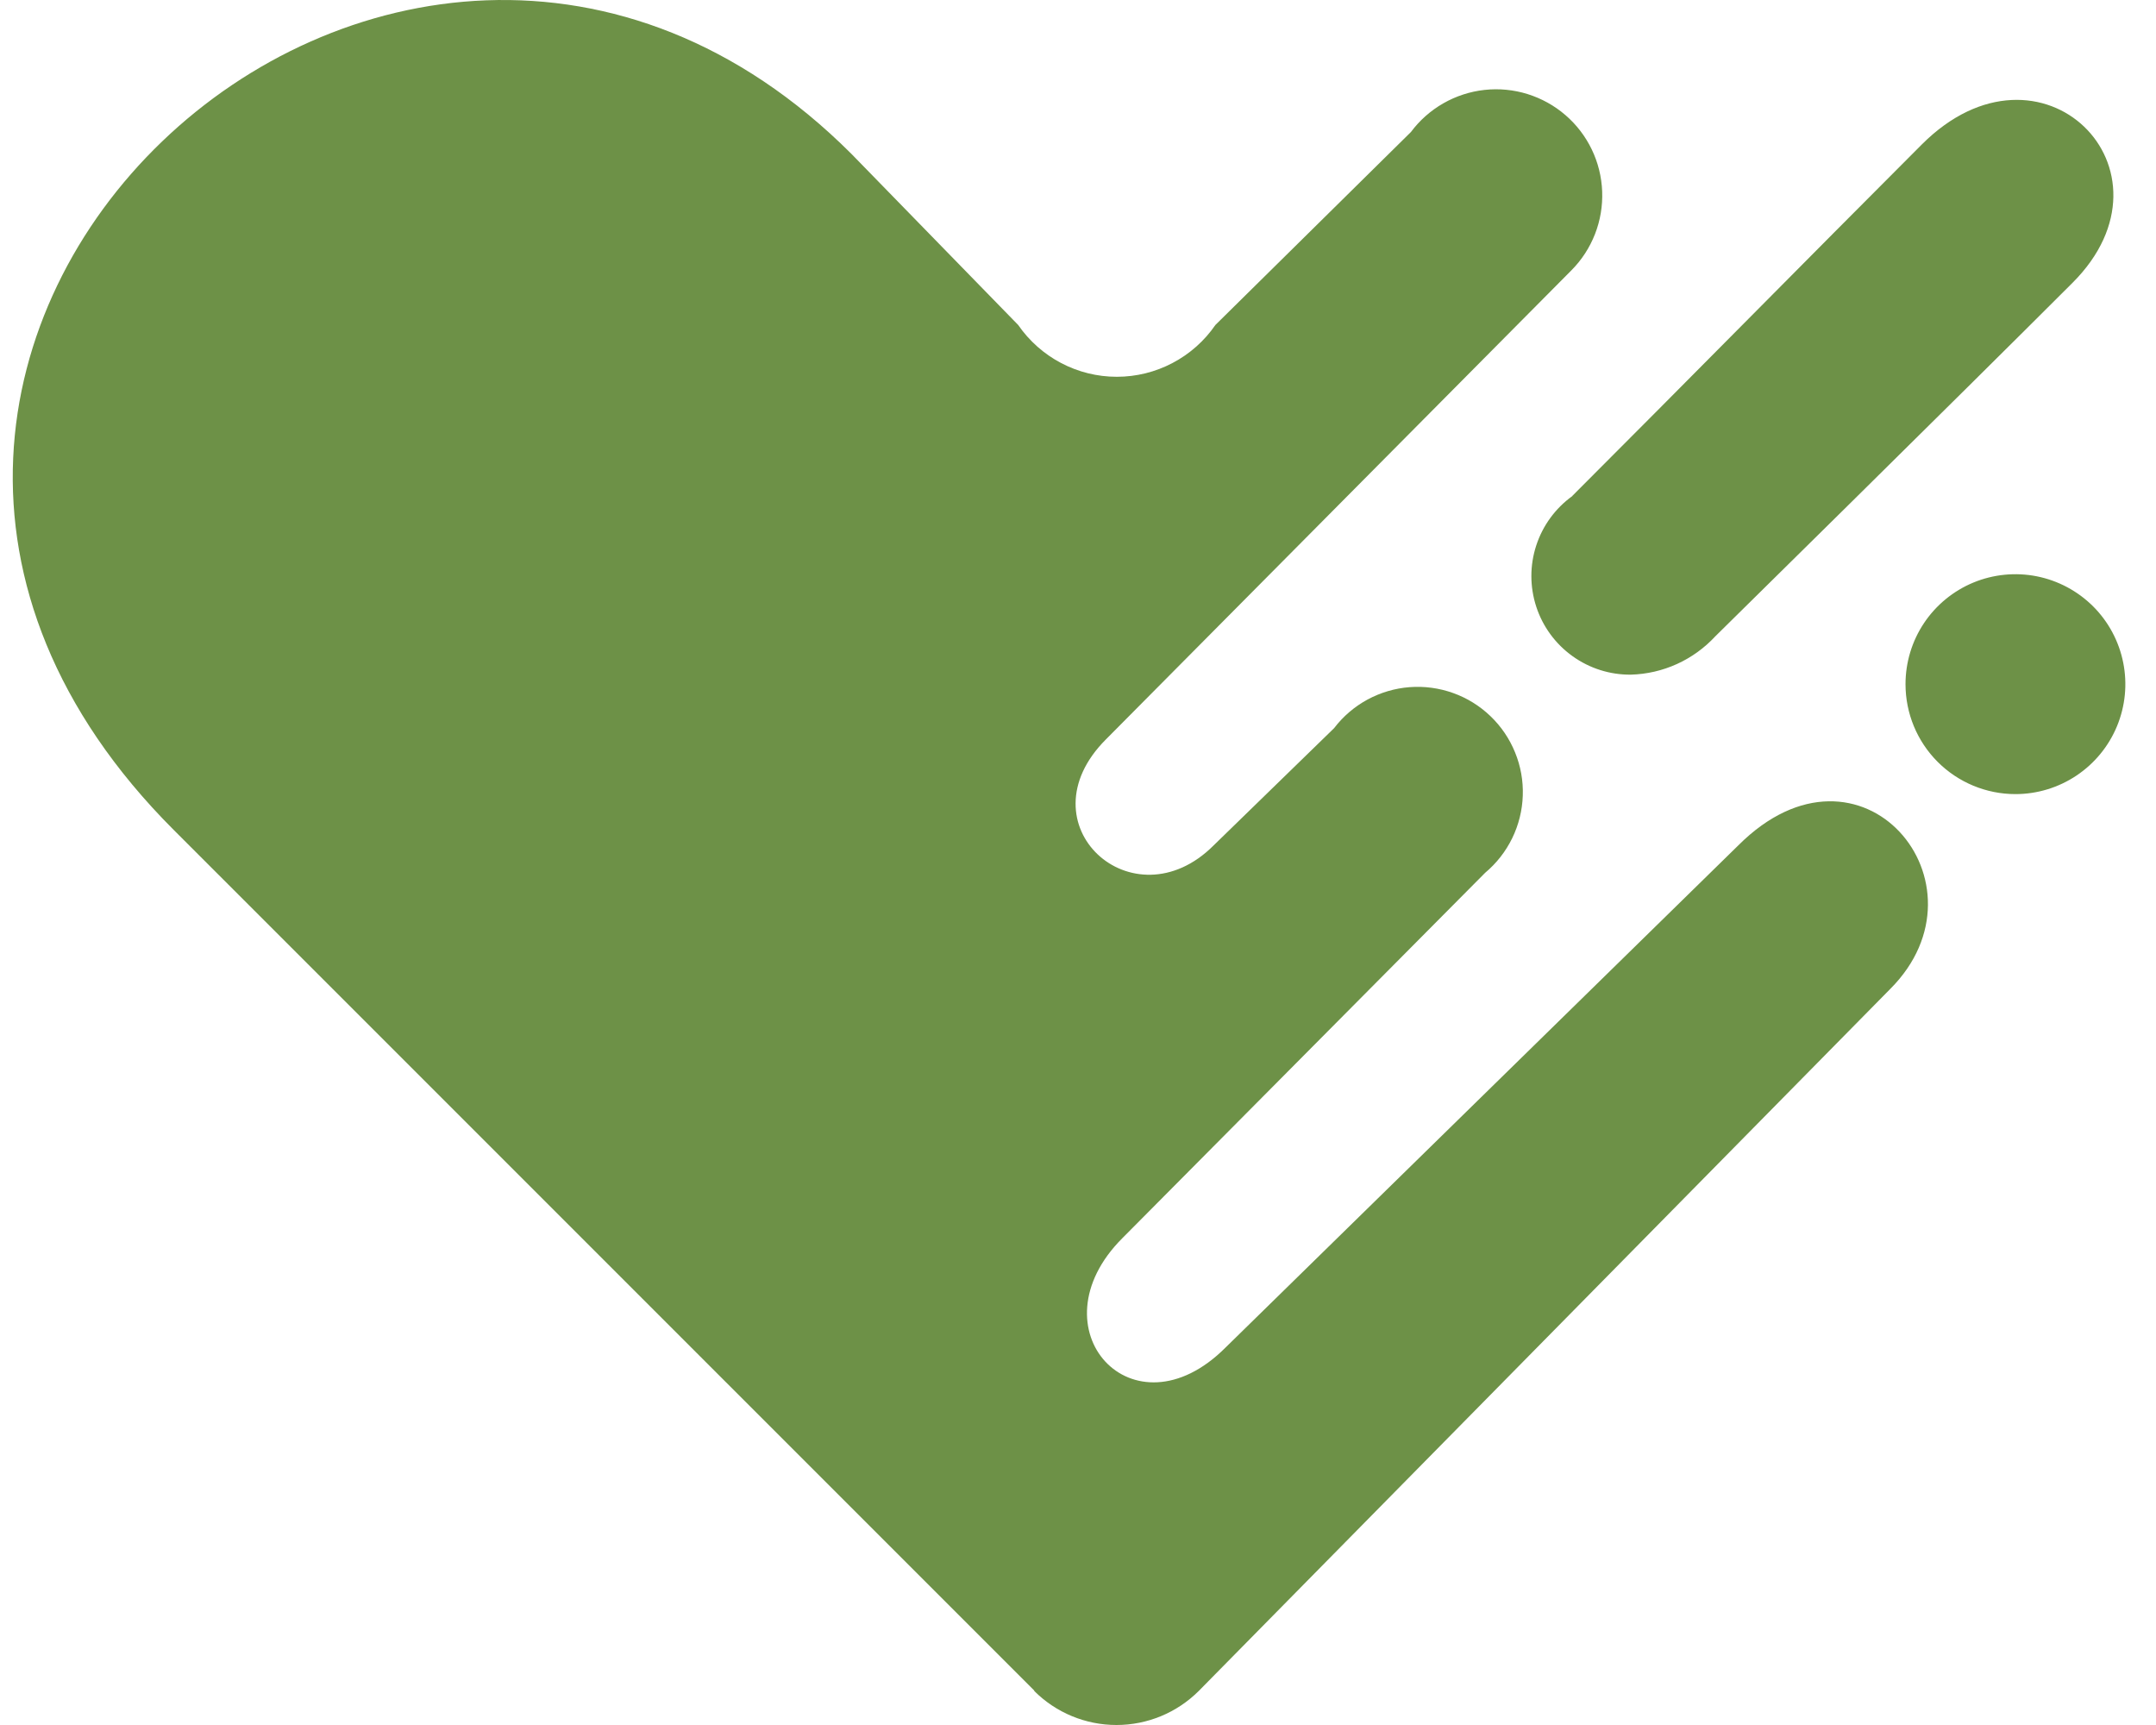 <svg width="50" height="40" viewBox="0 0 50 40" fill="none" xmlns="http://www.w3.org/2000/svg">
<path d="M23.987 39.203L4.031 19.247C-7.105 8.111 9.203 -6.968 19.746 3.569L23.613 7.536C23.869 7.906 24.21 8.209 24.608 8.418C25.007 8.628 25.45 8.737 25.9 8.737C26.35 8.737 26.793 8.628 27.191 8.418C27.59 8.209 27.931 7.906 28.186 7.536L32.721 3.061C32.923 2.79 33.179 2.564 33.472 2.396C33.766 2.228 34.091 2.122 34.427 2.085C34.763 2.048 35.103 2.081 35.425 2.181C35.748 2.282 36.047 2.447 36.303 2.668C36.559 2.888 36.767 3.159 36.914 3.464C37.061 3.768 37.143 4.1 37.156 4.438C37.169 4.775 37.113 5.112 36.99 5.427C36.867 5.742 36.681 6.029 36.443 6.268L25.648 17.145C23.677 19.116 26.279 21.469 28.145 19.604L30.94 16.884C31.148 16.611 31.412 16.386 31.713 16.222C32.015 16.059 32.347 15.96 32.69 15.934C33.032 15.908 33.375 15.954 33.699 16.07C34.022 16.185 34.316 16.367 34.564 16.605C34.812 16.842 35.007 17.129 35.136 17.447C35.266 17.764 35.327 18.106 35.315 18.448C35.304 18.791 35.22 19.128 35.07 19.436C34.919 19.745 34.706 20.018 34.443 20.238L26.029 28.711C23.927 30.812 26.277 33.394 28.421 31.248L40.312 19.604C43.16 16.756 46.266 20.503 43.836 22.933L27.801 39.21C27.294 39.716 26.608 40 25.892 40C25.177 40 24.49 39.716 23.984 39.21L23.987 39.203ZM44.191 15.865C44.191 15.36 44.34 14.867 44.62 14.448C44.9 14.029 45.299 13.702 45.764 13.509C46.23 13.316 46.743 13.266 47.237 13.364C47.732 13.463 48.186 13.706 48.543 14.062C48.899 14.418 49.142 14.873 49.24 15.367C49.339 15.862 49.288 16.374 49.095 16.84C48.902 17.306 48.575 17.704 48.156 17.984C47.737 18.264 47.244 18.414 46.74 18.414C46.064 18.414 45.415 18.145 44.937 17.667C44.459 17.189 44.191 16.541 44.191 15.865ZM36.464 11.499C39.061 8.903 41.811 6.11 44.569 3.35C47.328 0.59 50.682 3.94 48.066 6.556C45.45 9.172 39.781 14.754 39.781 14.754C39.53 15.025 39.228 15.244 38.891 15.397C38.555 15.55 38.191 15.634 37.822 15.644C37.336 15.649 36.862 15.498 36.468 15.215C36.073 14.932 35.779 14.531 35.628 14.07C35.477 13.608 35.476 13.111 35.627 12.649C35.777 12.188 36.071 11.786 36.464 11.503V11.499Z" fill="#6D9147"/>
</svg>
